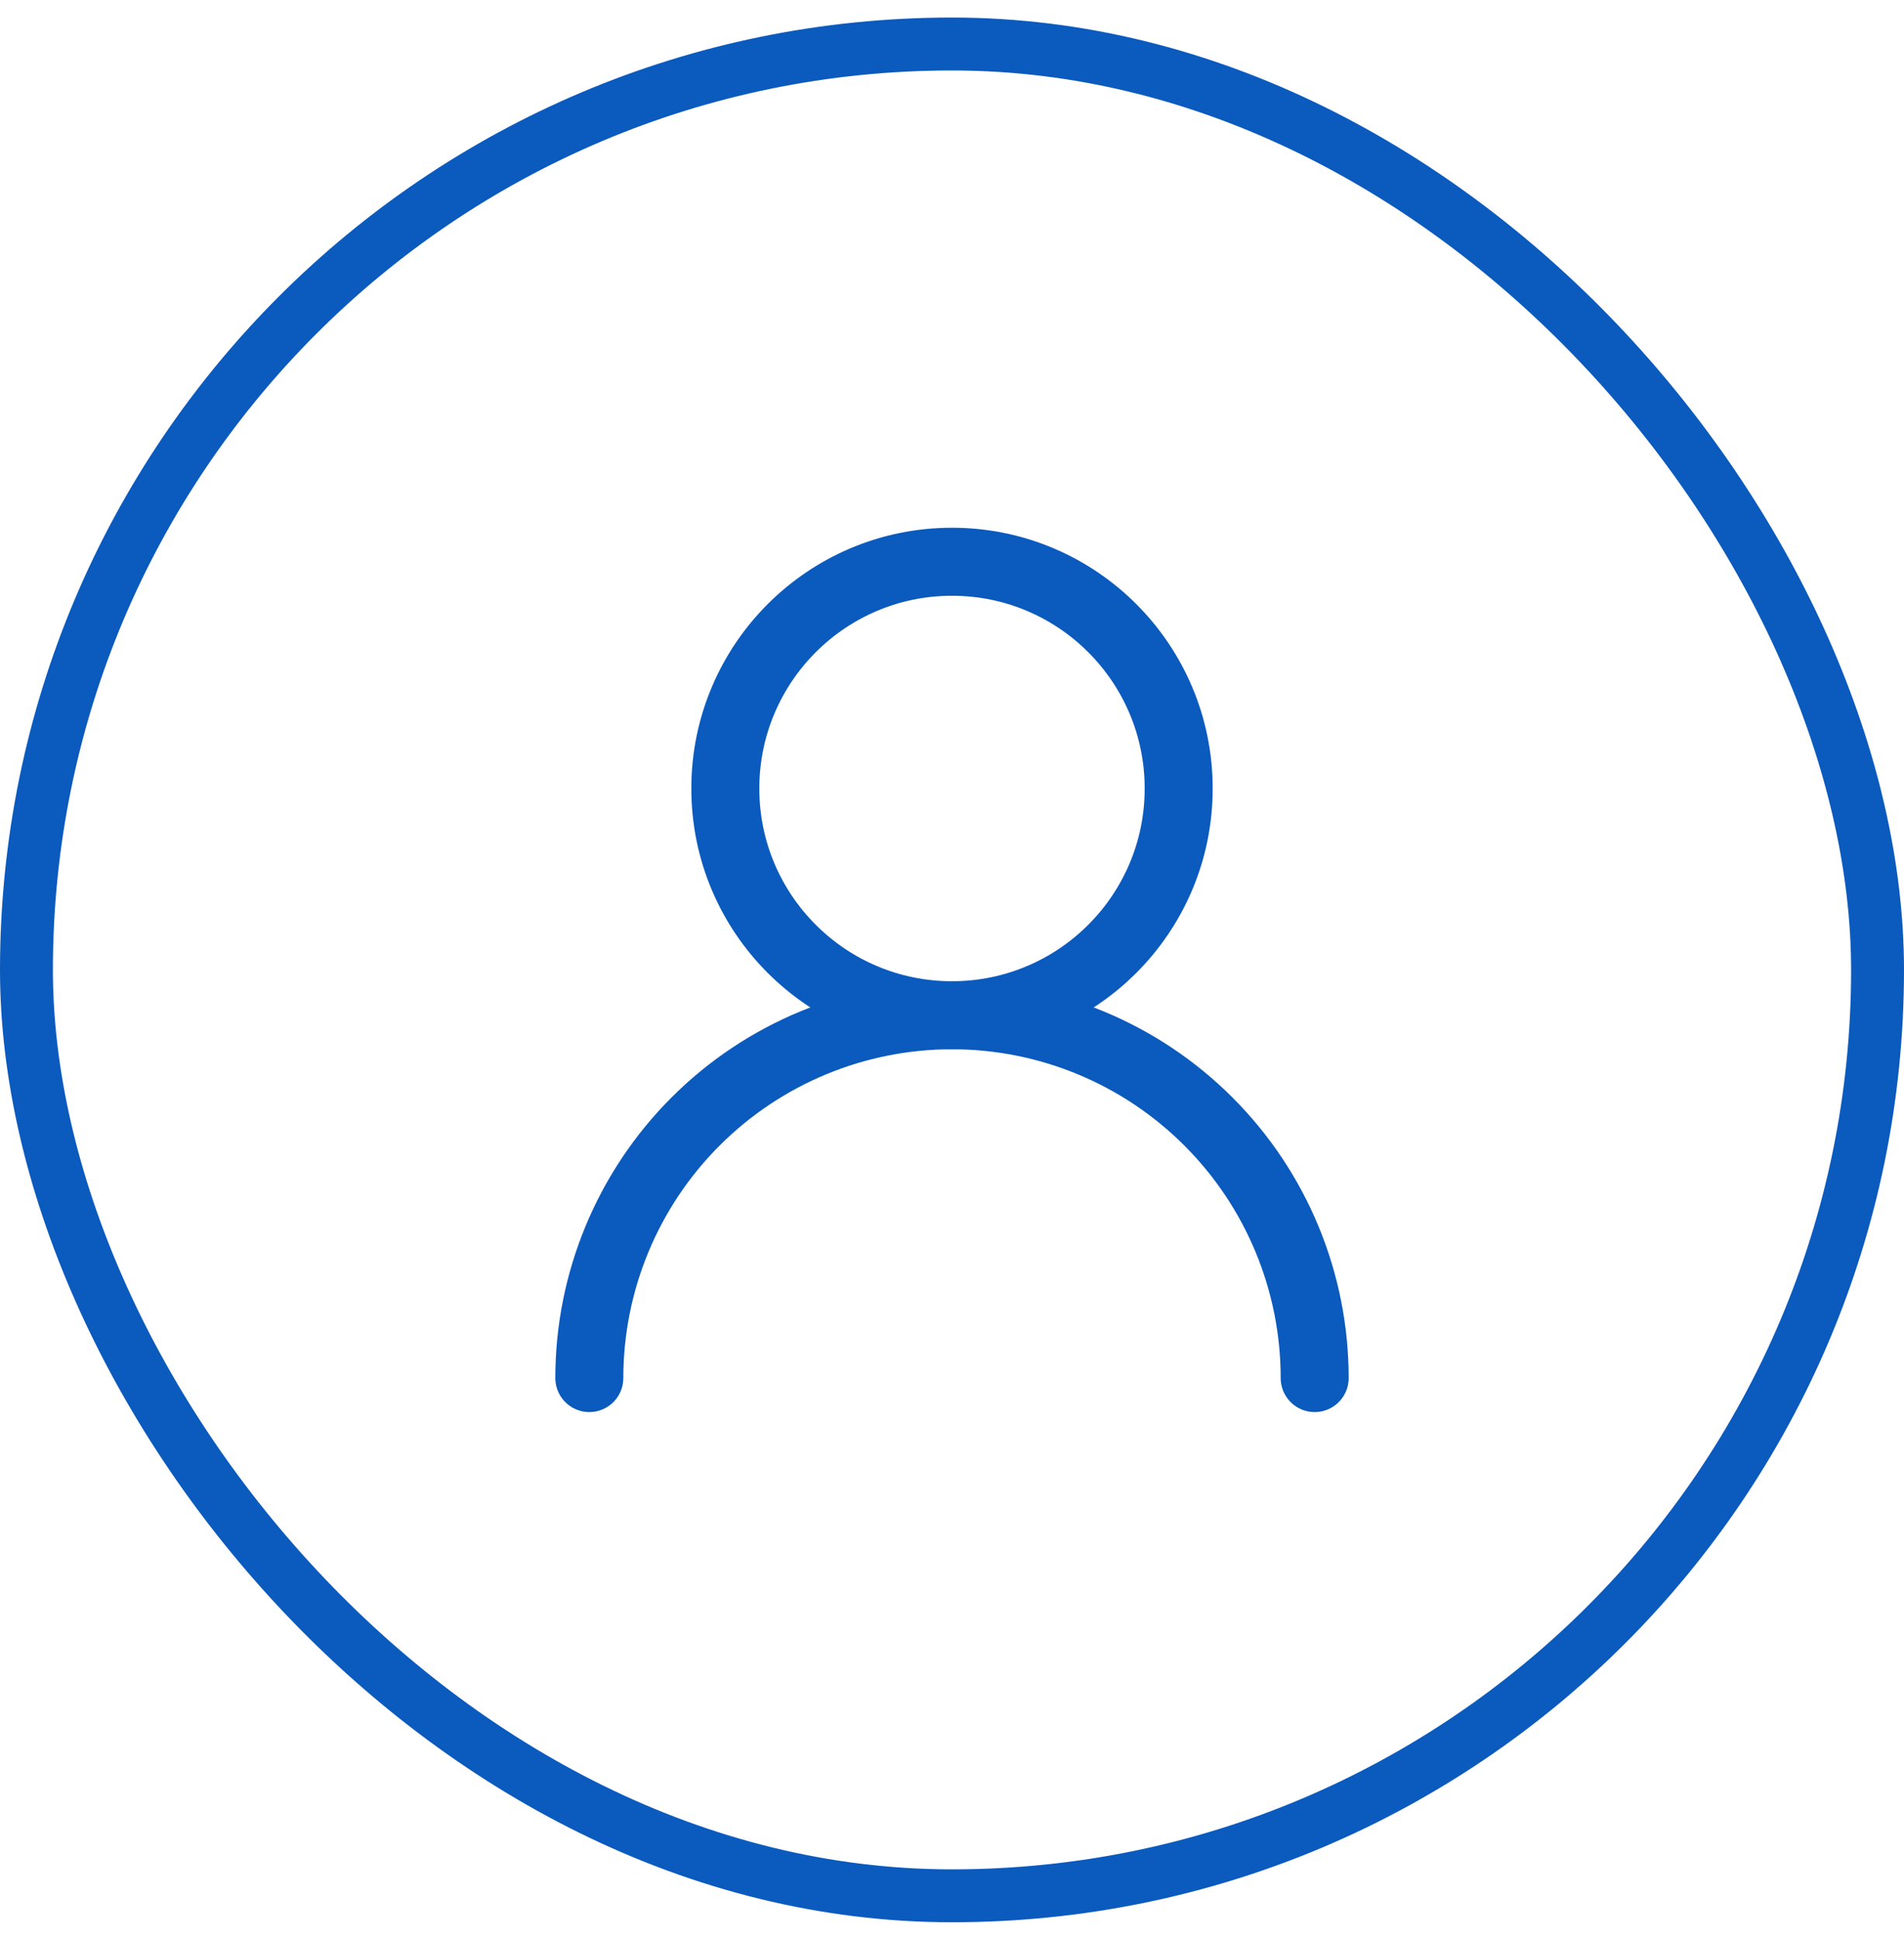 <svg width="56" height="57" viewBox="0 0 56 57" fill="none" xmlns="http://www.w3.org/2000/svg">
<rect x="0.778" y="1.294" width="54.444" height="54.444" rx="27.222" stroke="#0B5ABD" stroke-width="1.556"/>
<path d="M28 29.849C31.682 29.849 34.667 26.865 34.667 23.183C34.667 19.501 31.682 16.516 28 16.516C24.318 16.516 21.333 19.501 21.333 23.183C21.333 26.865 24.318 29.849 28 29.849Z" stroke="#0B5ABD" stroke-width="2" stroke-linecap="round" stroke-linejoin="round"/>
<path d="M38.667 40.516C38.667 37.687 37.543 34.974 35.542 32.974C33.542 30.973 30.829 29.849 28 29.849C25.171 29.849 22.458 30.973 20.457 32.974C18.457 34.974 17.333 37.687 17.333 40.516" stroke="#0B5ABD" stroke-width="2" stroke-linecap="round" stroke-linejoin="round"/>
</svg>
